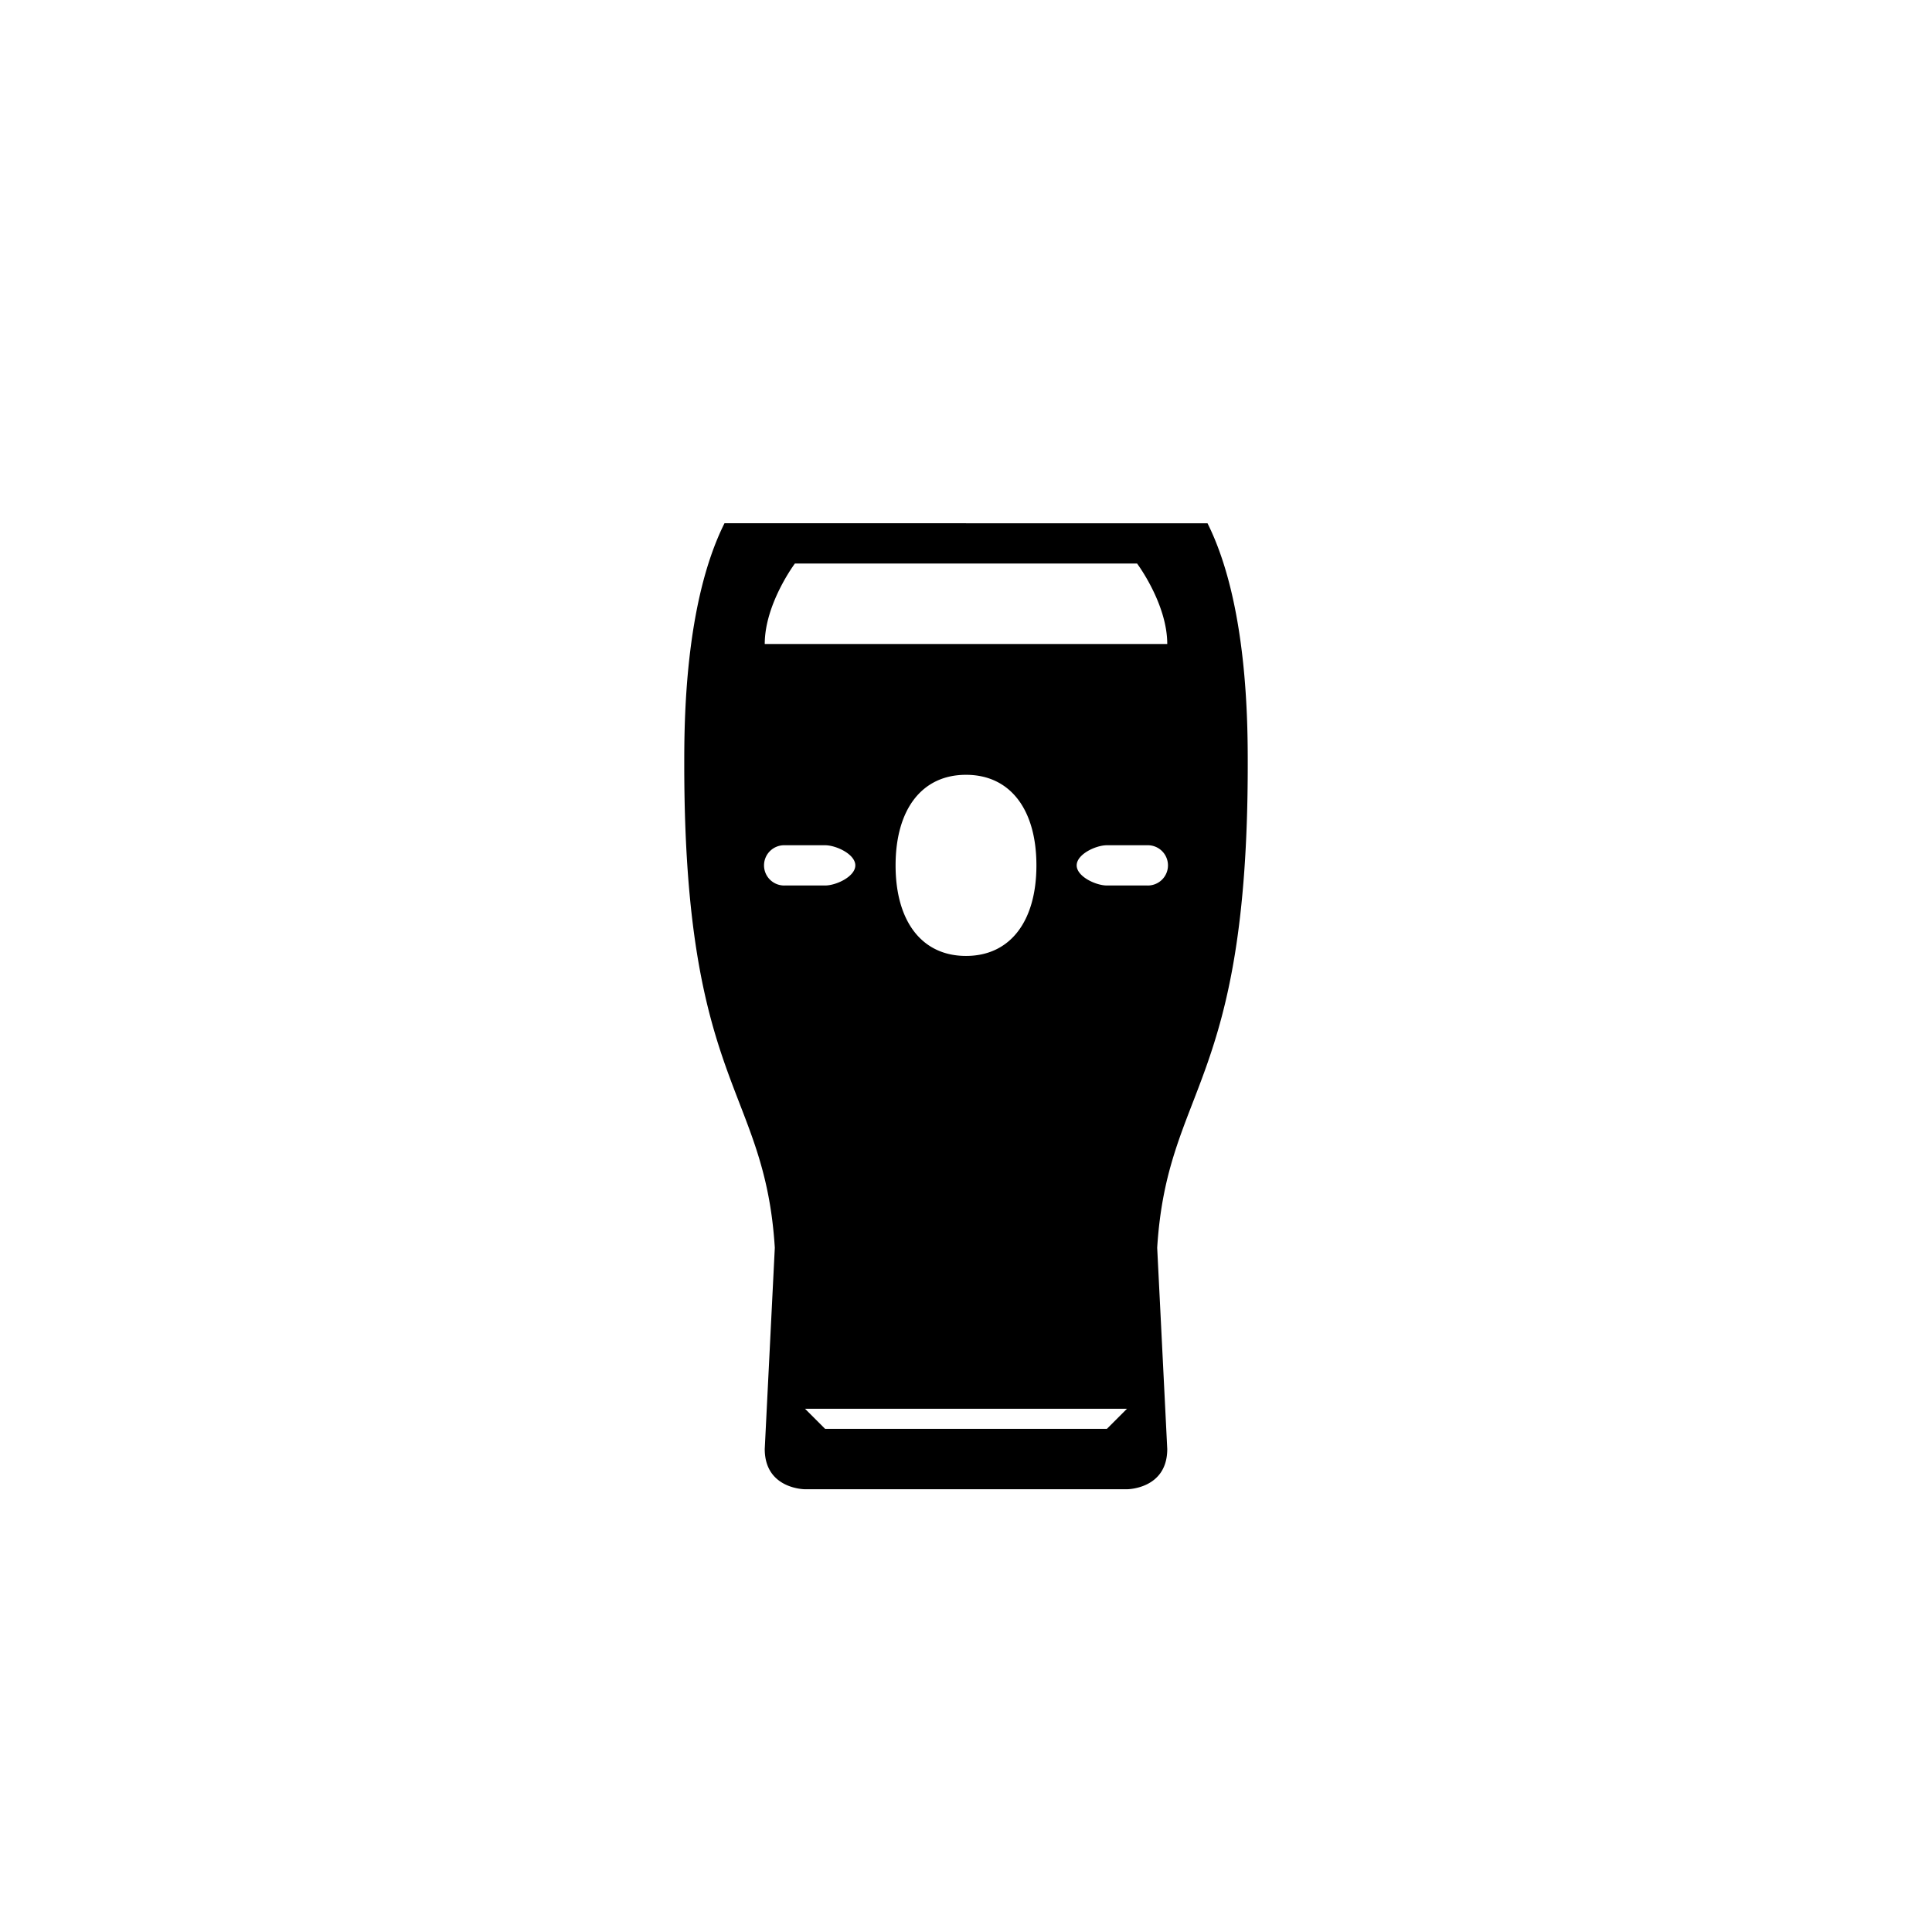 <svg xmlns="http://www.w3.org/2000/svg" baseProfile="full" viewBox="0 0 76.00 76.00"><path d="M43.542 56.208l.791-.791H31.667l.791.791h11.084zM38 37.604c1.749 0 2.77-1.376 2.77-3.562 0-2.187-1.021-3.563-2.77-3.563s-2.77 1.377-2.77 3.563 1.021 3.562 2.77 3.562zm0-12.27h7.917c0-1.584-1.188-3.167-1.188-3.167H31.27s-1.187 1.583-1.187 3.166H38zm0-4.75h9.5c1.583 3.166 1.583 7.916 1.583 9.5 0 12.666-3.166 12.666-3.562 19L45.917 57c0 1.583-1.584 1.583-1.584 1.583H31.667s-1.584 0-1.584-1.583l.396-7.917c-.396-6.333-3.562-6.333-3.562-19 0-1.583 0-6.333 1.583-9.5H38zm7.125 12.666h-1.583c-.438 0-1.188.354-1.188.792 0 .437.75.791 1.188.791h1.583a.792.792 0 1 0 0-1.583zm-14.25 0a.792.792 0 1 0 0 1.583h1.583c.438 0 1.188-.354 1.188-.791 0-.438-.75-.792-1.188-.792h-1.583z"/></svg>